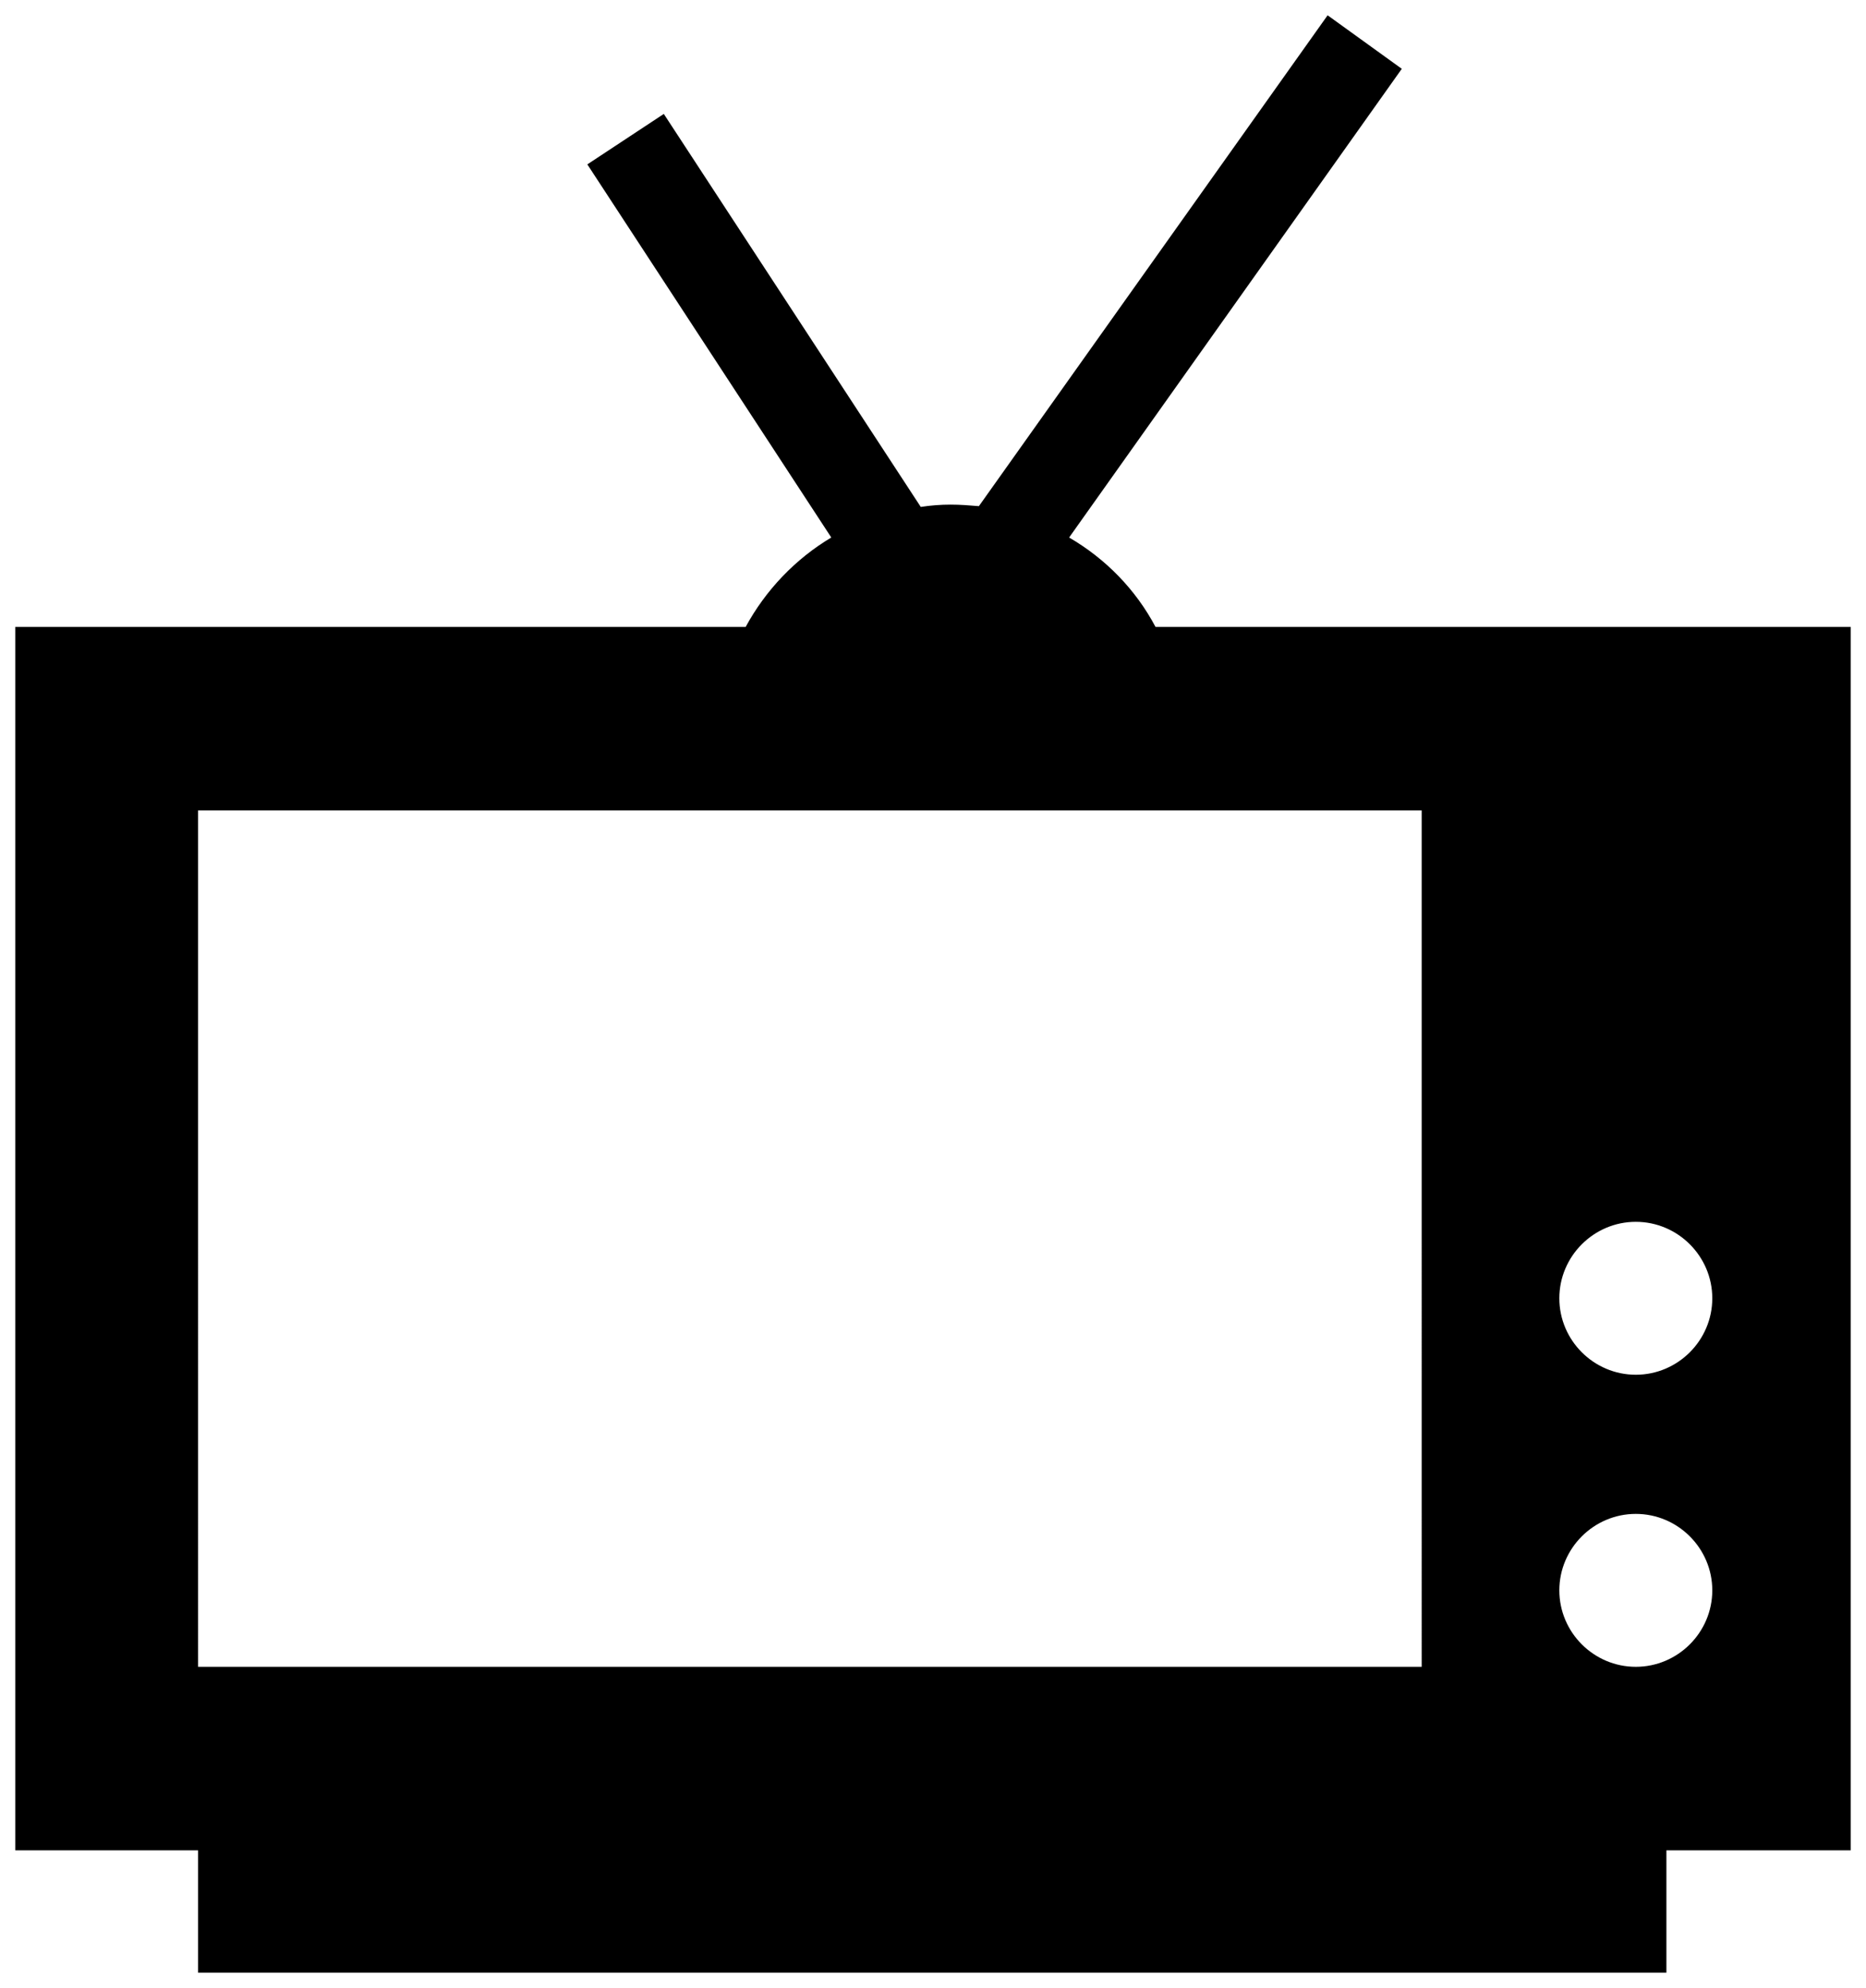 <svg version="1.1" id="Layer_1" xmlns="http://www.w3.org/2000/svg" viewBox="0 0 244 260">
<path d="M151.1,82c-2.6-4.9-6.5-8.9-11.3-11.7l43.5-61.3L173.6,2l-45.6,64.2c-1.2-0.1-2.4-0.2-3.7-0.2c-1.3,0-2.6,0.1-3.9,0.3
	L86.8,14.9l-10,6.6l31.9,48.8c-4.7,2.8-8.6,6.9-11.2,11.7H2v160h23.9v16h192v-16H242V82H151.1z M185.9,218h-160V106h160V218z
	 M213.9,218c-5.5,0-10-4.5-10-10s4.5-10,10-10s10,4.5,10,10S219.4,218,213.9,218z M213.9,179.8c-5.5,0-10-4.5-10-10s4.5-10,10-10
	s10,4.5,10,10S219.4,179.8,213.9,179.8z"/>
</svg>